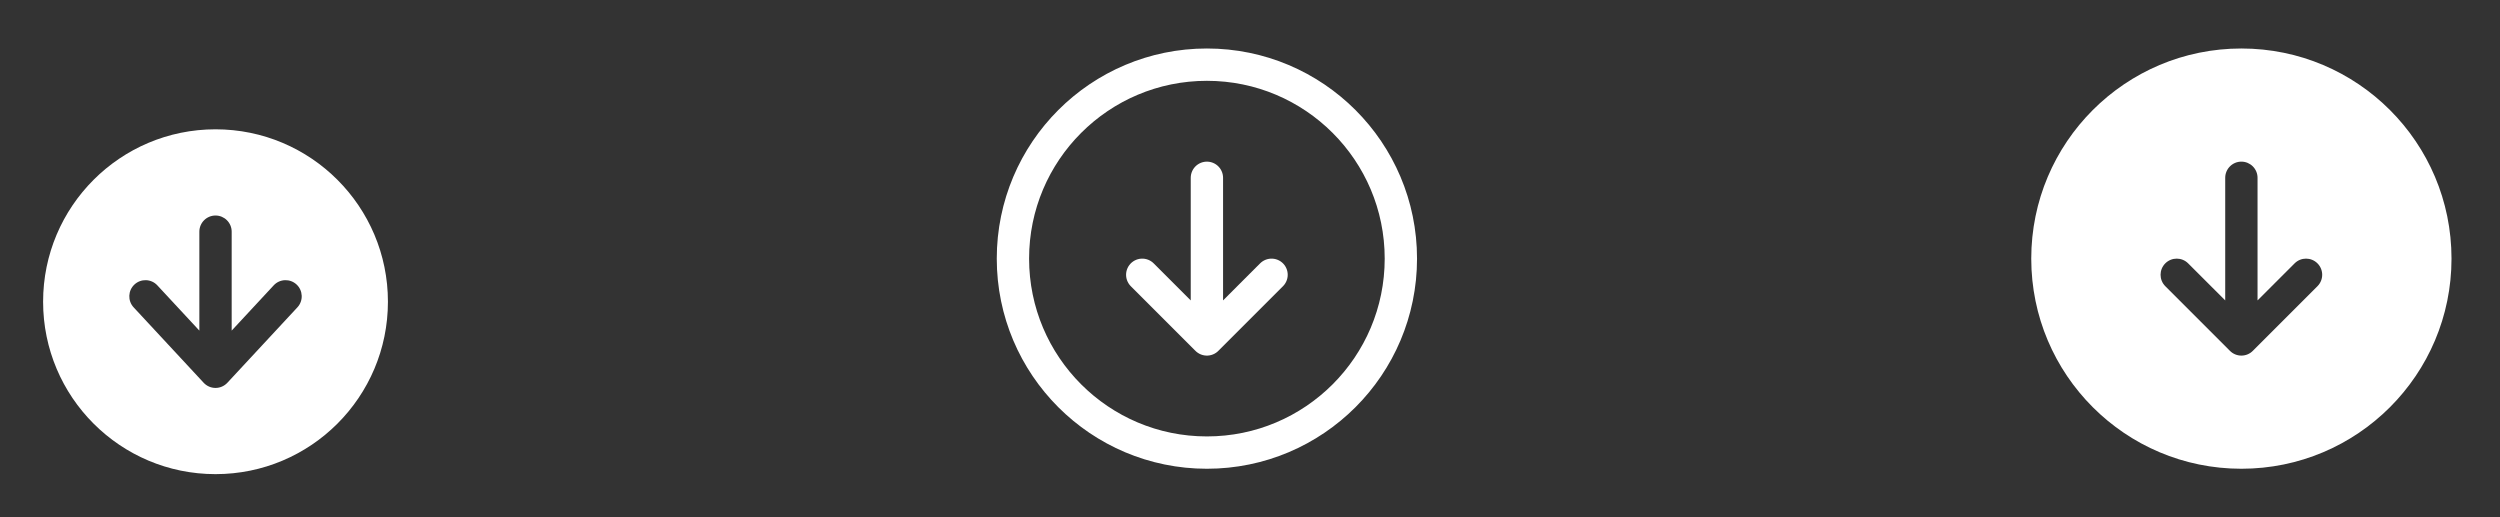<svg width="116" height="24" viewBox="0 0 116 24" fill="none" xmlns="http://www.w3.org/2000/svg">
<rect x="0" y="0" width="116" height="24" fill="#333333" stroke="none"/>
<path fill-rule="evenodd" clip-rule="evenodd" d="M10 22C14.418 22 18 18.418 18 14C18 9.582 14.418 6 10 6C5.582 6 2 9.582 2 14C2 18.418 5.582 22 10 22ZM10.75 10.75C10.75 10.336 10.414 10 10 10C9.586 10 9.25 10.336 9.25 10.75V15.34L7.3 13.24C7.018 12.936 6.543 12.919 6.24 13.2C5.936 13.482 5.919 13.957 6.2 14.26L9.45 17.76C9.592 17.913 9.791 18 10 18C10.209 18 10.408 17.913 10.55 17.76L13.8 14.26C14.081 13.957 14.064 13.482 13.76 13.2C13.457 12.919 12.982 12.936 12.7 13.24L10.75 15.34V10.75Z" fill="white"/>
<path d="M53 12.75L56 15.75M56 15.75L59 12.75M56 15.75L56 8.25M65 12C65 16.971 60.971 21 56 21C51.029 21 47 16.971 47 12C47 7.029 51.029 3 56 3C60.971 3 65 7.029 65 12Z" stroke="white" stroke-width="1.5" stroke-linecap="round" stroke-linejoin="round"/>
<path fill-rule="evenodd" clip-rule="evenodd" d="M104 2.25C98.615 2.25 94.25 6.615 94.25 12C94.25 17.385 98.615 21.75 104 21.75C109.385 21.75 113.75 17.385 113.75 12C113.75 6.615 109.385 2.25 104 2.25ZM103.47 16.28C103.61 16.421 103.801 16.5 104 16.5C104.199 16.5 104.39 16.421 104.53 16.28L107.53 13.28C107.823 12.987 107.823 12.513 107.53 12.22C107.237 11.927 106.763 11.927 106.47 12.22L104.75 13.939L104.75 8.25C104.75 7.836 104.414 7.5 104 7.5C103.586 7.5 103.25 7.836 103.25 8.25L103.25 13.939L101.53 12.22C101.237 11.927 100.763 11.927 100.47 12.22C100.177 12.513 100.177 12.987 100.47 13.28L103.47 16.28Z" fill="white"/>
</svg>
